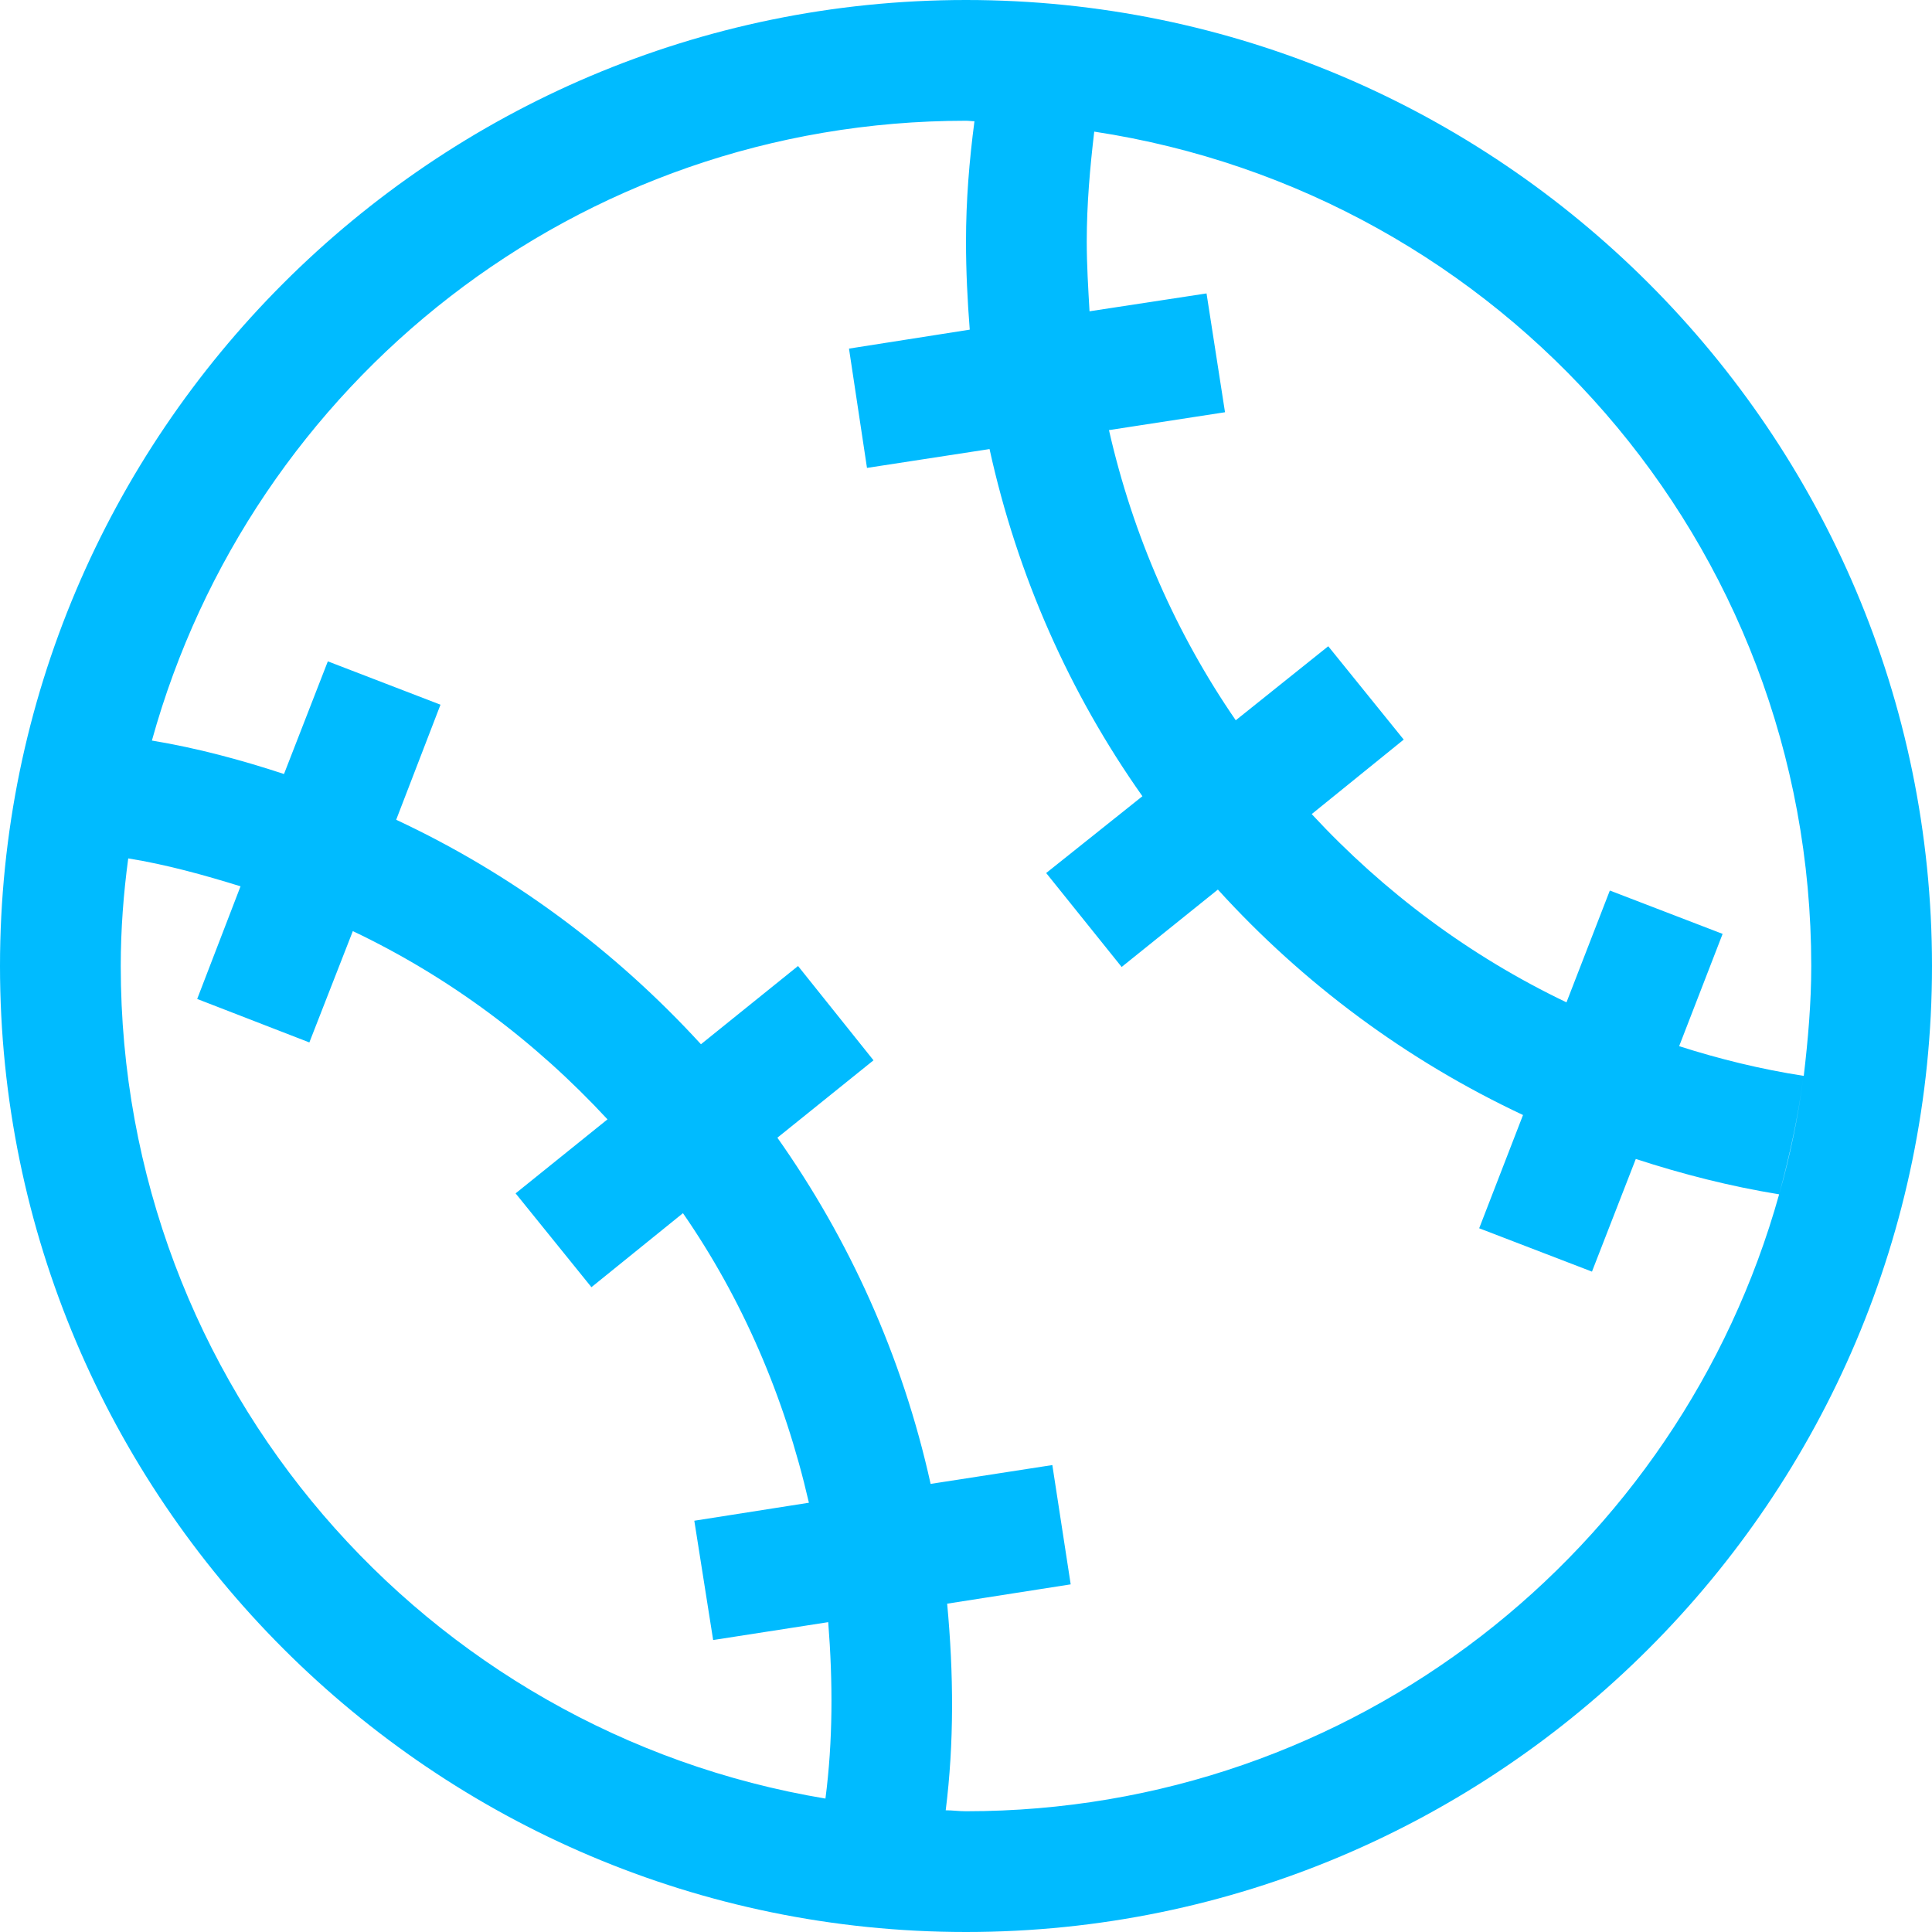 
<svg xmlns="http://www.w3.org/2000/svg" xmlns:xlink="http://www.w3.org/1999/xlink" width="16px" height="16px" viewBox="0 0 16 16" version="1.1">
<g id="surface1">
<path style=" stroke:none;fill-rule:nonzero;fill:#00bbff;fill-opacity:1;" d="M 8 0 C 3.59 0 0 3.59 0 8 C 0 12.41 3.59 16 8 16 C 12.41 16 16 12.41 16 8 C 16 3.59 12.41 0 8 0 Z M 8 1 C 8.023 1 8.047 1.004 8.07 1.004 C 8.406 1.008 8.738 1.039 9.062 1.09 C 12.43 1.602 15 4.492 15 8 C 15 8.309 14.973 8.613 14.938 8.91 C 14.582 8.855 14.238 8.77 13.906 8.664 L 14.266 7.734 L 13.332 7.375 L 12.973 8.301 C 12.172 7.918 11.461 7.387 10.863 6.742 L 11.625 6.125 L 11 5.352 L 10.234 5.965 C 9.742 5.25 9.383 4.438 9.184 3.562 L 10.145 3.414 L 9.992 2.43 L 9.023 2.578 C 9.012 2.387 9 2.195 9 2 C 9 1.691 9.027 1.387 9.062 1.09 C 8.738 1.039 8.406 1.008 8.07 1.004 C 8.027 1.332 8 1.66 8 2 C 8 2.246 8.012 2.488 8.031 2.73 L 7.031 2.887 L 7.18 3.875 L 8.195 3.719 C 8.426 4.77 8.859 5.742 9.461 6.594 L 8.664 7.23 L 9.289 8.008 L 10.086 7.367 C 10.793 8.145 11.648 8.781 12.613 9.234 L 12.25 10.172 L 13.184 10.531 L 13.547 9.598 C 13.93 9.723 14.324 9.824 14.734 9.891 C 14.82 9.574 14.891 9.254 14.934 8.922 C 14.891 9.254 14.824 9.574 14.734 9.891 C 13.91 12.84 11.215 15 8 15 C 7.941 15 7.887 14.992 7.832 14.992 C 7.902 14.434 7.898 13.859 7.844 13.281 L 8.867 13.121 L 8.715 12.133 L 7.707 12.289 C 7.473 11.23 7.031 10.262 6.438 9.422 L 7.234 8.781 L 6.609 8 L 5.805 8.648 C 5.09 7.867 4.234 7.234 3.281 6.789 L 3.648 5.836 L 2.715 5.477 L 2.352 6.41 C 1.996 6.293 1.633 6.195 1.258 6.133 C 1.172 6.449 1.105 6.773 1.062 7.109 C 1.379 7.16 1.688 7.246 1.992 7.34 L 1.633 8.273 L 2.562 8.633 L 2.922 7.711 C 3.719 8.09 4.43 8.621 5.031 9.27 L 4.27 9.883 L 4.898 10.66 L 5.656 10.047 C 6.145 10.754 6.496 11.562 6.699 12.445 L 5.75 12.594 L 5.906 13.582 L 6.859 13.434 C 6.898 13.93 6.898 14.418 6.836 14.895 C 3.523 14.344 1 11.477 1 8 C 1 7.695 1.023 7.398 1.062 7.109 C 1.105 6.773 1.172 6.449 1.258 6.133 C 2.078 3.172 4.777 1 8 1 Z M 6.844 14.895 C 7.164 14.949 7.488 14.984 7.82 14.992 C 7.488 14.984 7.164 14.949 6.844 14.895 Z M 6.844 14.895 "/>
</g>
</svg>
